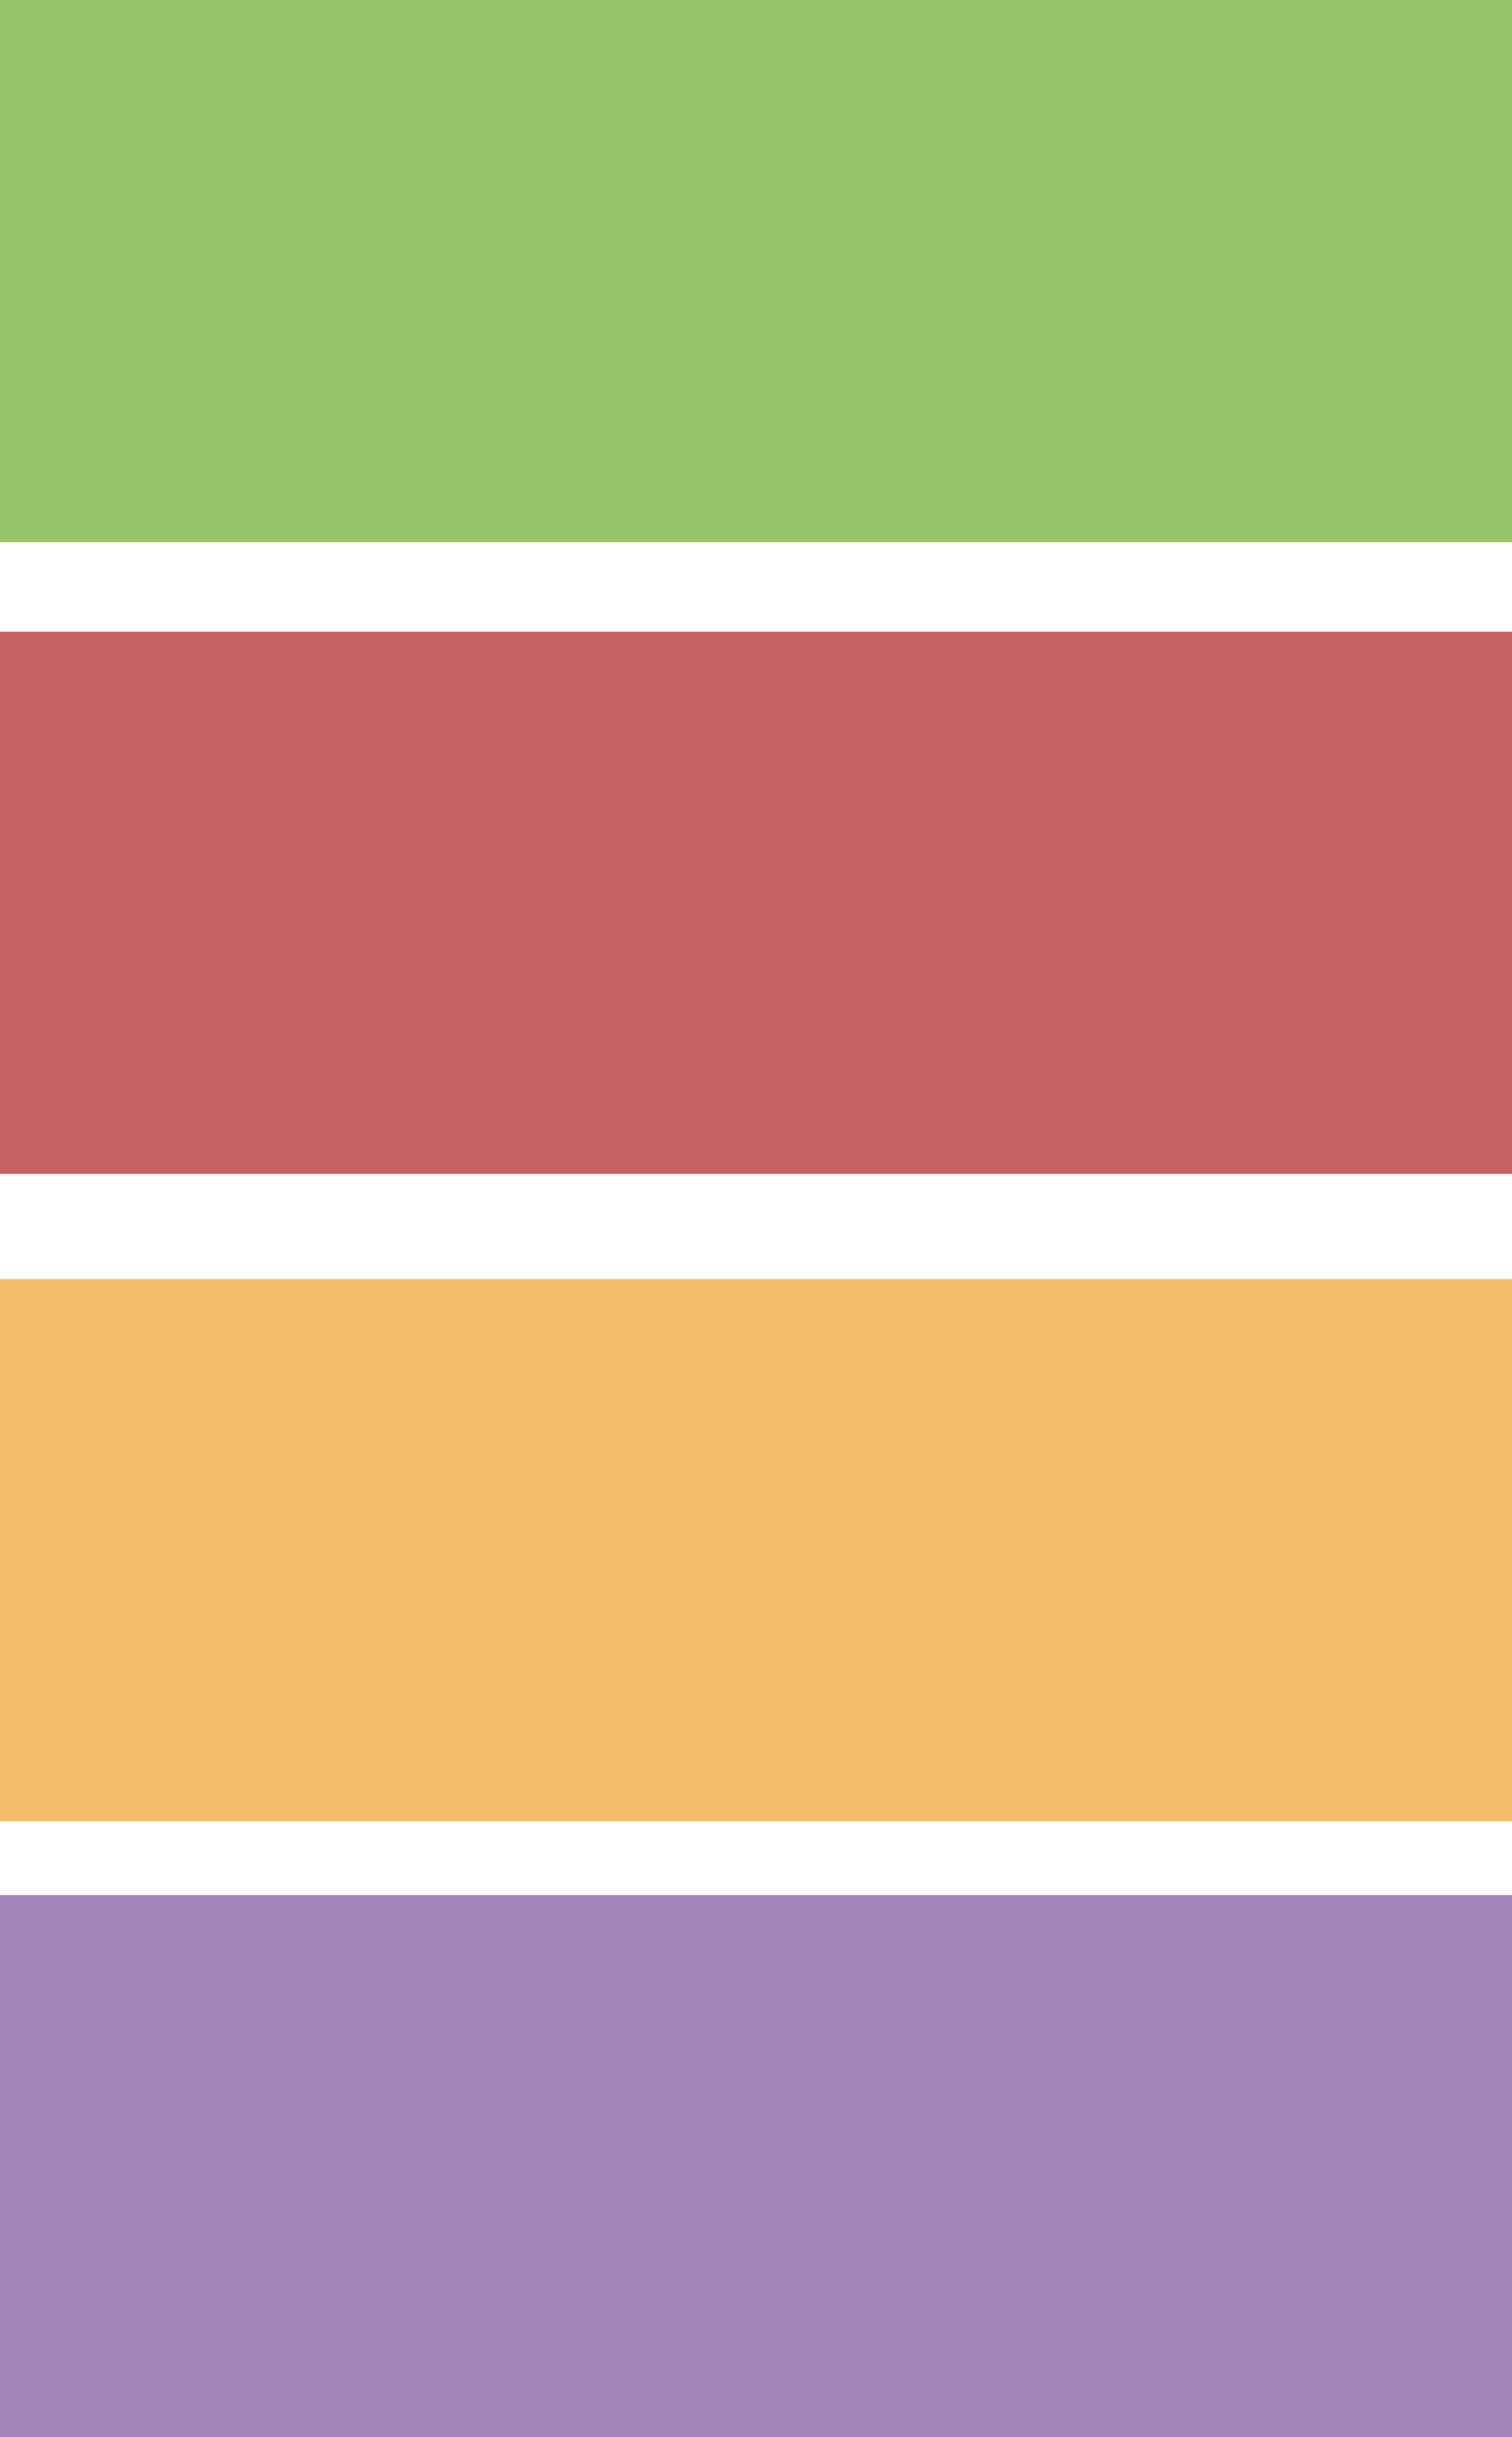 <?xml version="1.0" encoding="UTF-8" standalone="no"?>
<svg xmlns:ffdec="https://www.free-decompiler.com/flash" xmlns:xlink="http://www.w3.org/1999/xlink" ffdec:objectType="frame" height="138.9px" width="86.2px" xmlns="http://www.w3.org/2000/svg">
  <g transform="matrix(2.0, 0.0, 0.0, 2.0, 43.1, 69.4)">
    <use ffdec:characterId="3072" height="69.45" transform="matrix(1.0, 0.0, 0.0, 1.0, -21.55, -34.7)" width="43.1" xlink:href="#shape0"/>
  </g>
  <defs>
    <g id="shape0" transform="matrix(1.0, 0.0, 0.0, 1.0, 21.55, 34.7)">
      <path d="M21.55 -19.25 L-21.55 -19.25 -21.55 -34.7 21.55 -34.7 21.55 -19.25" fill="#96c268" fill-rule="evenodd" stroke="none"/>
      <path d="M21.55 -1.25 L-21.55 -1.25 -21.55 -16.7 21.55 -16.7 21.55 -1.25" fill="#c86262" fill-rule="evenodd" stroke="none"/>
      <path d="M-21.55 19.3 L21.55 19.3 21.55 34.75 -21.55 34.75 -21.55 19.3" fill="#a284b7" fill-rule="evenodd" stroke="none"/>
      <path d="M-21.55 1.75 L21.55 1.75 21.55 17.2 -21.55 17.2 -21.55 1.75" fill="#f3bb6b" fill-rule="evenodd" stroke="none"/>
    </g>
  </defs>
</svg>

